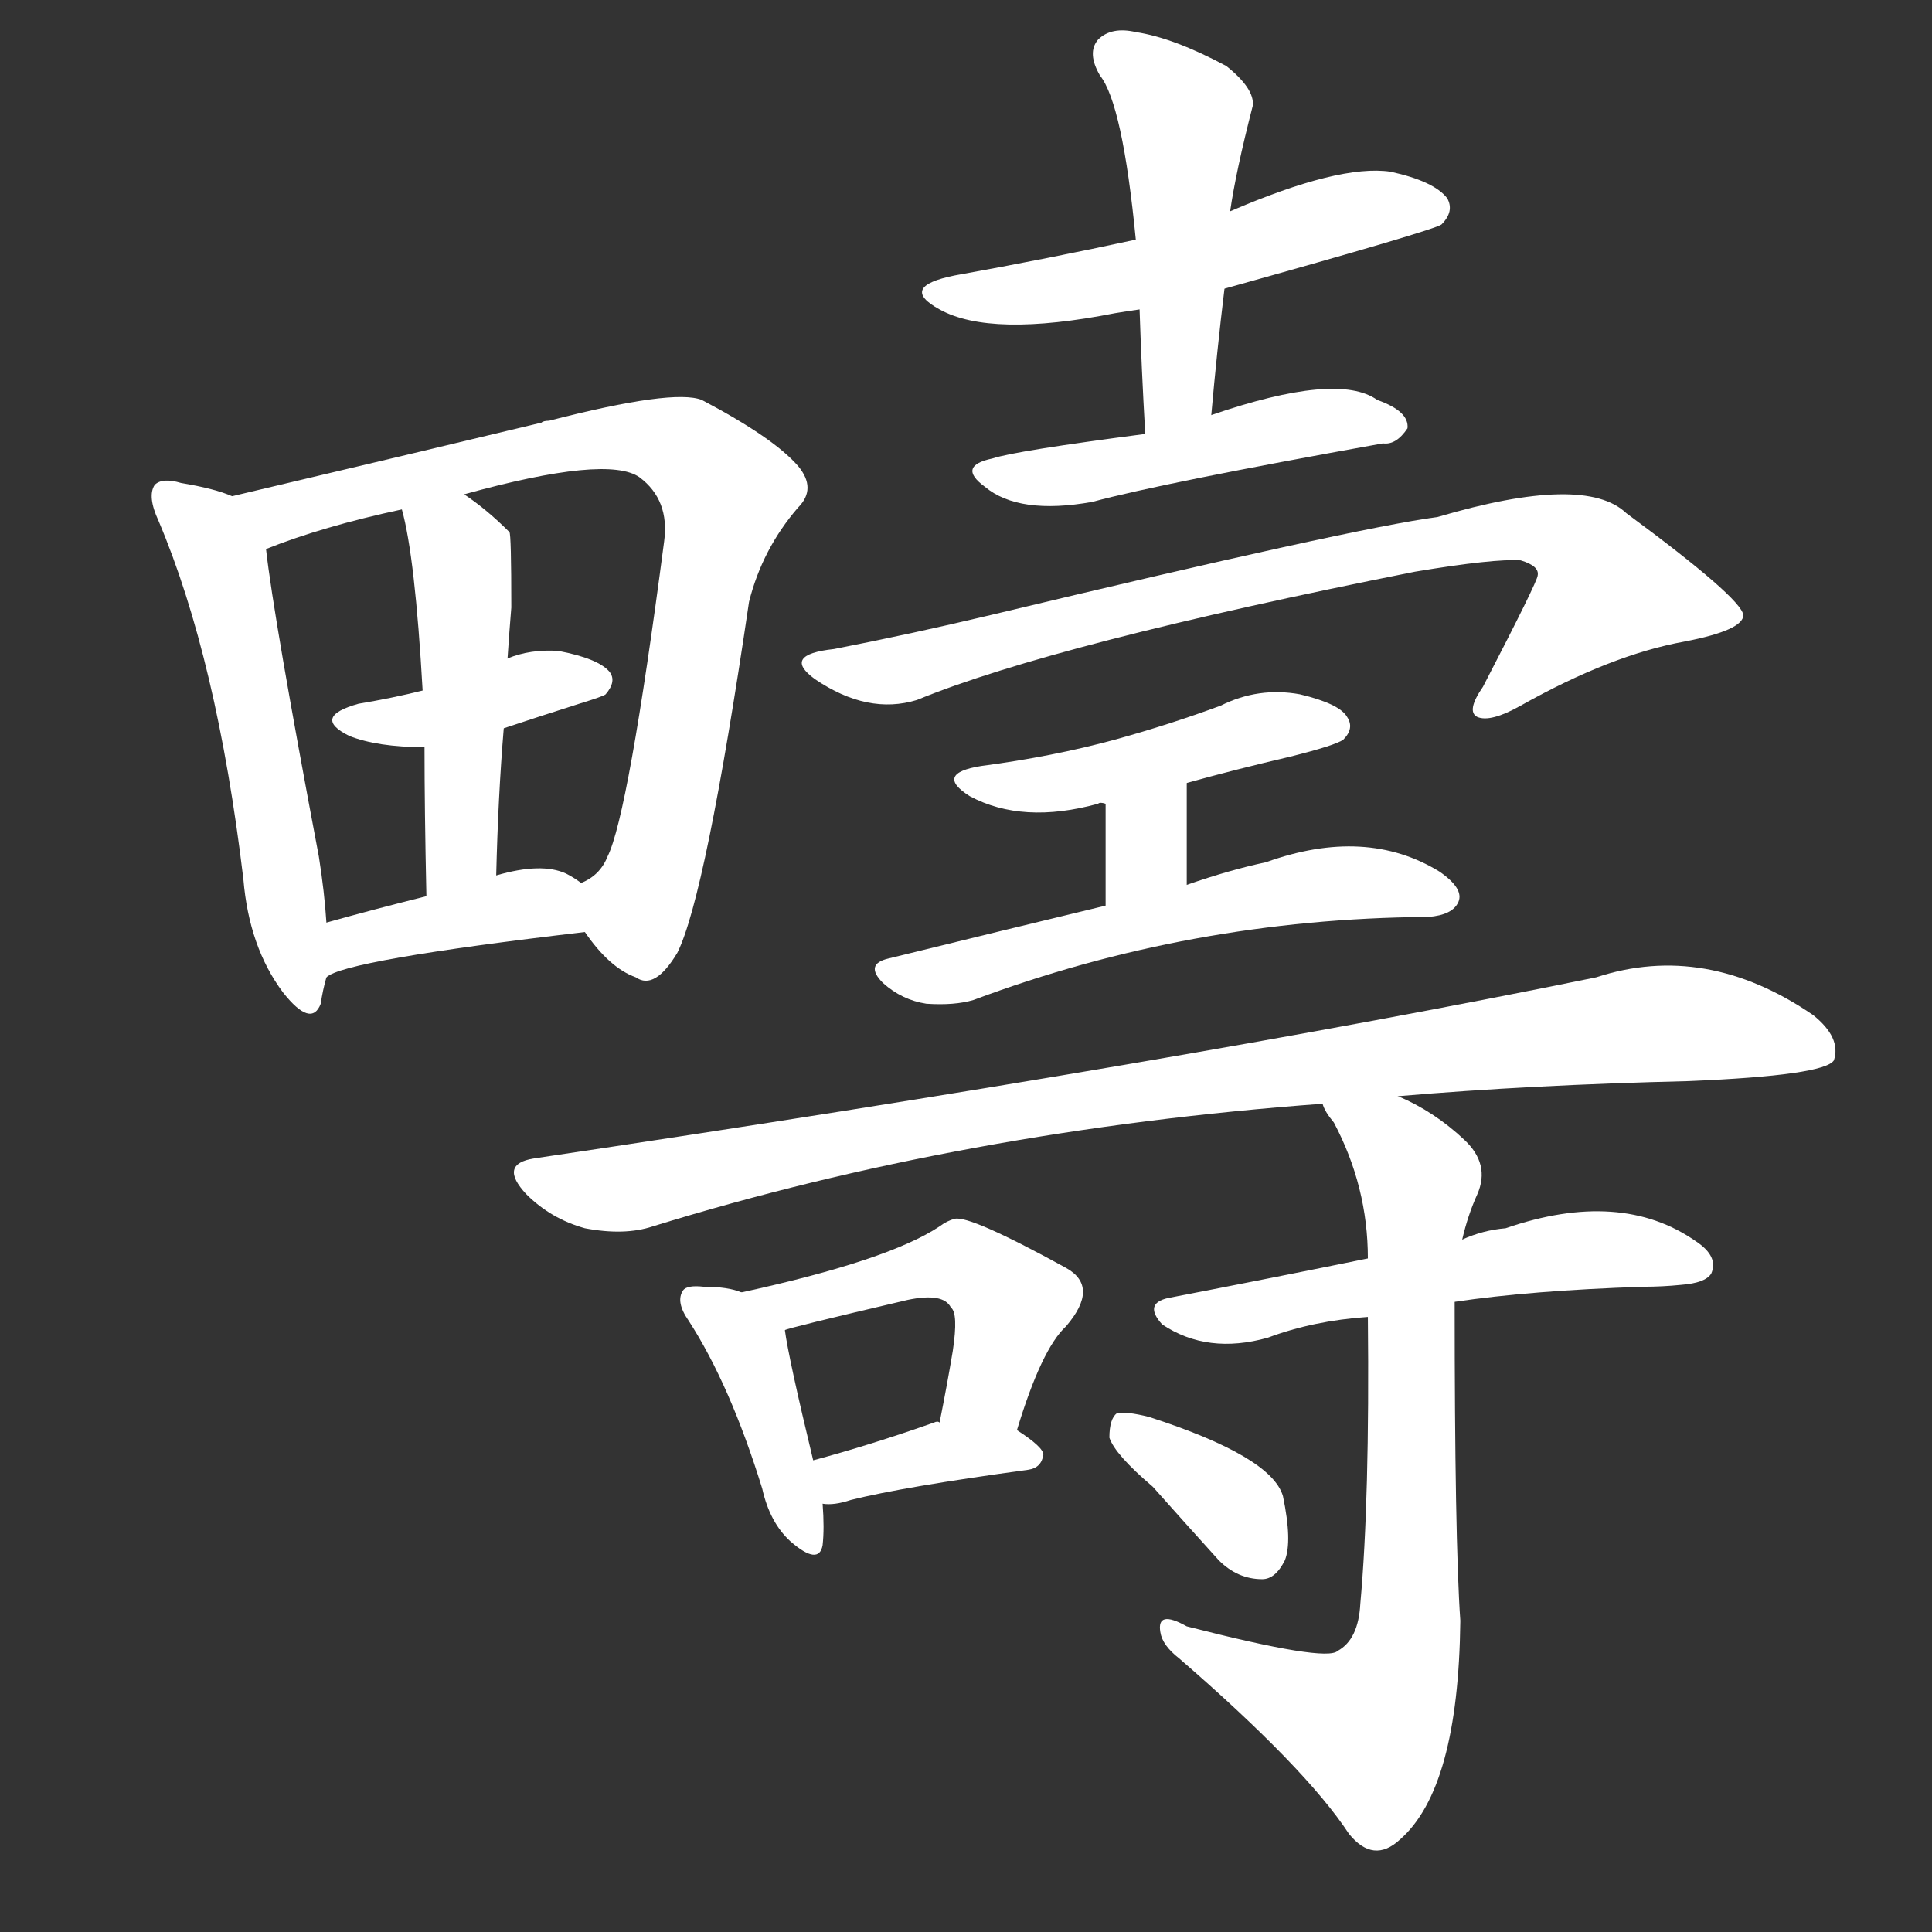 <svg version="1.1" viewBox="0 0 1024 1024" xmlns="http://www.w3.org/2000/svg">
  <rect x="0" y="0" width="1024" height="1024" fill="#333333" stroke="none"/>
  <g transform="scale(1, -1) translate(0, -900)">
    <style type="text/css">
        .stroke1 {fill: #FFFFFF;}
        .stroke2 {fill: #FFFFFF;}
        .stroke3 {fill: #FFFFFF;}
        .stroke4 {fill: #FFFFFF;}
        .stroke5 {fill: #FFFFFF;}
        .stroke6 {fill: #FFFFFF;}
        .stroke7 {fill: #FFFFFF;}
        .stroke8 {fill: #FFFFFF;}
        .stroke9 {fill: #FFFFFF;}
        .stroke10 {fill: #FFFFFF;}
        .stroke11 {fill: #FFFFFF;}
        .stroke12 {fill: #FFFFFF;}
        .stroke13 {fill: #FFFFFF;}
        .stroke14 {fill: #FFFFFF;}
        .stroke15 {fill: #FFFFFF;}
        .stroke16 {fill: #FFFFFF;}
        .stroke17 {fill: #FFFFFF;}
        .stroke18 {fill: #FFFFFF;}
        .stroke19 {fill: #FFFFFF;}
        .stroke20 {fill: #FFFFFF;}
        text {
            font-family: Helvetica;
            font-size: 50px;
            fill: #FFFFFF;}
            paint-order: stroke;
            stroke: #000000;
            stroke-width: 4px;
            stroke-linecap: butt;
            stroke-linejoin: miter;
            font-weight: 800;
        }
    </style>

    <path d="M 123 637 Q 114 641 96 644 Q 86 647 82 643 Q 78 637 84 624 Q 115 551 129 434 Q 132 398 150 374 Q 165 355 170 368 Q 171 375 173 382 L 173 411 Q 172 427 169 446 Q 145 573 141 609 C 138 632 138 632 123 637 Z" class="stroke1"/>
    <path d="M 310 406 Q 323 387 337 382 Q 347 375 359 395 Q 374 425 397 581 Q 404 609 423 631 Q 433 641 423 653 Q 410 668 372 688 Q 357 694 291 677 Q 288 677 287 676 Q 233 663 123 637 C 94 630 113 599 141 609 Q 171 621 213 630 L 246 638 Q 322 659 339 647 Q 355 635 352 613 Q 333 468 322 446 Q 318 436 308 432 C 297 422 297 422 310 406 Z" class="stroke2"/>
    <path d="M 267 514 Q 285 520 307 527 Q 320 531 321 532 Q 327 539 323 544 Q 317 551 296 555 Q 281 556 269 551 L 224 534 Q 208 530 190 527 Q 165 520 185 510 Q 200 504 225 504 L 267 514 Z" class="stroke3"/>
    <path d="M 263 436 Q 264 478 267 514 L 269 551 Q 270 566 271 578 Q 271 617 270 618 Q 258 630 246 638 C 222 655 206 659 213 630 Q 220 605 224 534 L 225 504 Q 225 471 226 425 C 227 395 262 406 263 436 Z" class="stroke4"/>
    <path d="M 173 382 Q 182 391 310 406 C 340 410 333 415 308 432 Q 304 435 300 437 Q 287 443 263 436 L 226 425 Q 198 418 173 411 C 144 403 147 367 173 382 Z" class="stroke5"/>
    <path d="M 649 747 Q 760 778 764 781 Q 771 788 767 795 Q 760 804 737 809 Q 710 813 652 788 L 602 773 Q 556 763 506 754 Q 476 748 498 736 Q 525 721 591 734 Q 597 735 604 736 L 649 747 Z" class="stroke6"/>
    <path d="M 642 680 Q 645 714 649 747 L 652 788 Q 655 809 664 844 Q 665 853 650 865 Q 622 880 602 883 Q 589 886 582 879 Q 576 872 583 860 Q 595 845 602 773 L 604 736 Q 605 705 607 670 C 609 640 639 650 642 680 Z" class="stroke7"/>
    <path d="M 607 670 Q 538 661 526 657 Q 507 653 522 642 Q 540 627 579 634 Q 616 644 733 665 Q 740 664 746 673 Q 747 682 730 688 Q 709 703 642 680 L 607 670 Z" class="stroke8"/>
    <path d="M 486 529 Q 559 559 750 597 Q 792 604 806 603 Q 816 600 815 595 Q 815 592 786 536 Q 777 523 783 520 Q 790 517 806 526 Q 854 553 893 560 Q 924 566 924 574 Q 923 583 862 628 Q 840 649 762 626 Q 717 620 525 574 Q 483 564 442 556 Q 414 553 432 540 Q 460 521 486 529 Z" class="stroke9"/>
    <path d="M 629 485 Q 654 492 684 499 Q 708 505 712 508 Q 718 514 714 520 Q 710 527 689 532 Q 667 536 647 526 Q 620 516 591 508 Q 558 499 520 494 Q 495 490 514 478 Q 542 463 582 474 Q 583 475 586 474 L 629 485 Z" class="stroke10"/>
    <path d="M 629 431 L 629 485 C 629 515 586 504 586 474 L 586 420 C 586 390 629 401 629 431 Z" class="stroke11"/>
    <path d="M 586 420 Q 532 407 471 392 Q 458 389 468 379 Q 478 370 491 368 Q 506 367 516 370 Q 631 413 756 414 L 757 414 Q 770 415 773 422 Q 776 429 763 438 Q 724 462 671 443 Q 652 439 629 431 L 586 420 Z" class="stroke12"/>
    <path d="M 741 319 Q 811 325 895 327 Q 967 330 972 338 Q 976 350 961 362 Q 904 401 846 382 Q 626 337 283 286 Q 264 283 279 267 Q 292 254 310 249 Q 331 245 346 250 Q 511 301 701 315 L 741 319 Z" class="stroke13"/>
    <path d="M 393 215 Q 386 218 373 218 Q 364 219 362 216 Q 358 210 365 200 Q 387 166 404 111 Q 408 93 419 83 Q 434 70 436 81 Q 437 90 436 103 L 431 126 Q 418 180 416 195 C 414 208 414 208 393 215 Z" class="stroke14"/>
    <path d="M 539 142 Q 552 185 565 197 Q 583 218 565 228 Q 514 256 506 254 Q 502 253 498 250 Q 471 232 393 215 C 364 209 387 187 416 195 Q 417 196 481 211 Q 500 215 504 207 Q 508 204 505 184 Q 502 166 498 146 C 492 117 530 113 539 142 Z" class="stroke15"/>
    <path d="M 436 103 Q 442 102 451 105 Q 479 112 545 121 Q 552 122 553 129 Q 553 133 539 142 C 529 149 528 148 498 146 Q 497 147 495 146 Q 461 134 431 126 C 402 118 406 105 436 103 Z" class="stroke16"/>
    <path d="M 771 210 Q 811 216 871 218 Q 881 218 891 219 Q 904 220 907 225 Q 911 234 899 242 Q 859 270 798 249 Q 786 248 775 243 L 725 233 Q 676 223 619 212 Q 606 209 616 198 Q 640 182 672 191 Q 696 200 725 202 L 771 210 Z" class="stroke17"/>
    <path d="M 725 202 Q 726 105 721 50 Q 720 31 709 25 Q 703 19 629 38 Q 613 47 615 35 Q 616 28 625 21 Q 692 -37 715 -72 Q 728 -88 742 -75 Q 773 -48 774 41 Q 771 84 771 210 L 775 243 Q 778 256 783 267 Q 790 283 776 296 Q 760 311 741 319 C 714 333 686 341 701 315 Q 702 311 707 305 Q 725 271 725 233 L 725 202 Z" class="stroke18"/>
    <path d="M 611 112 Q 627 94 646 73 Q 656 63 669 63 Q 676 63 681 73 Q 685 83 680 107 Q 674 128 609 149 Q 597 152 592 151 Q 588 148 588 138 Q 591 129 611 112 Z" class="stroke19"/>
</g></svg>